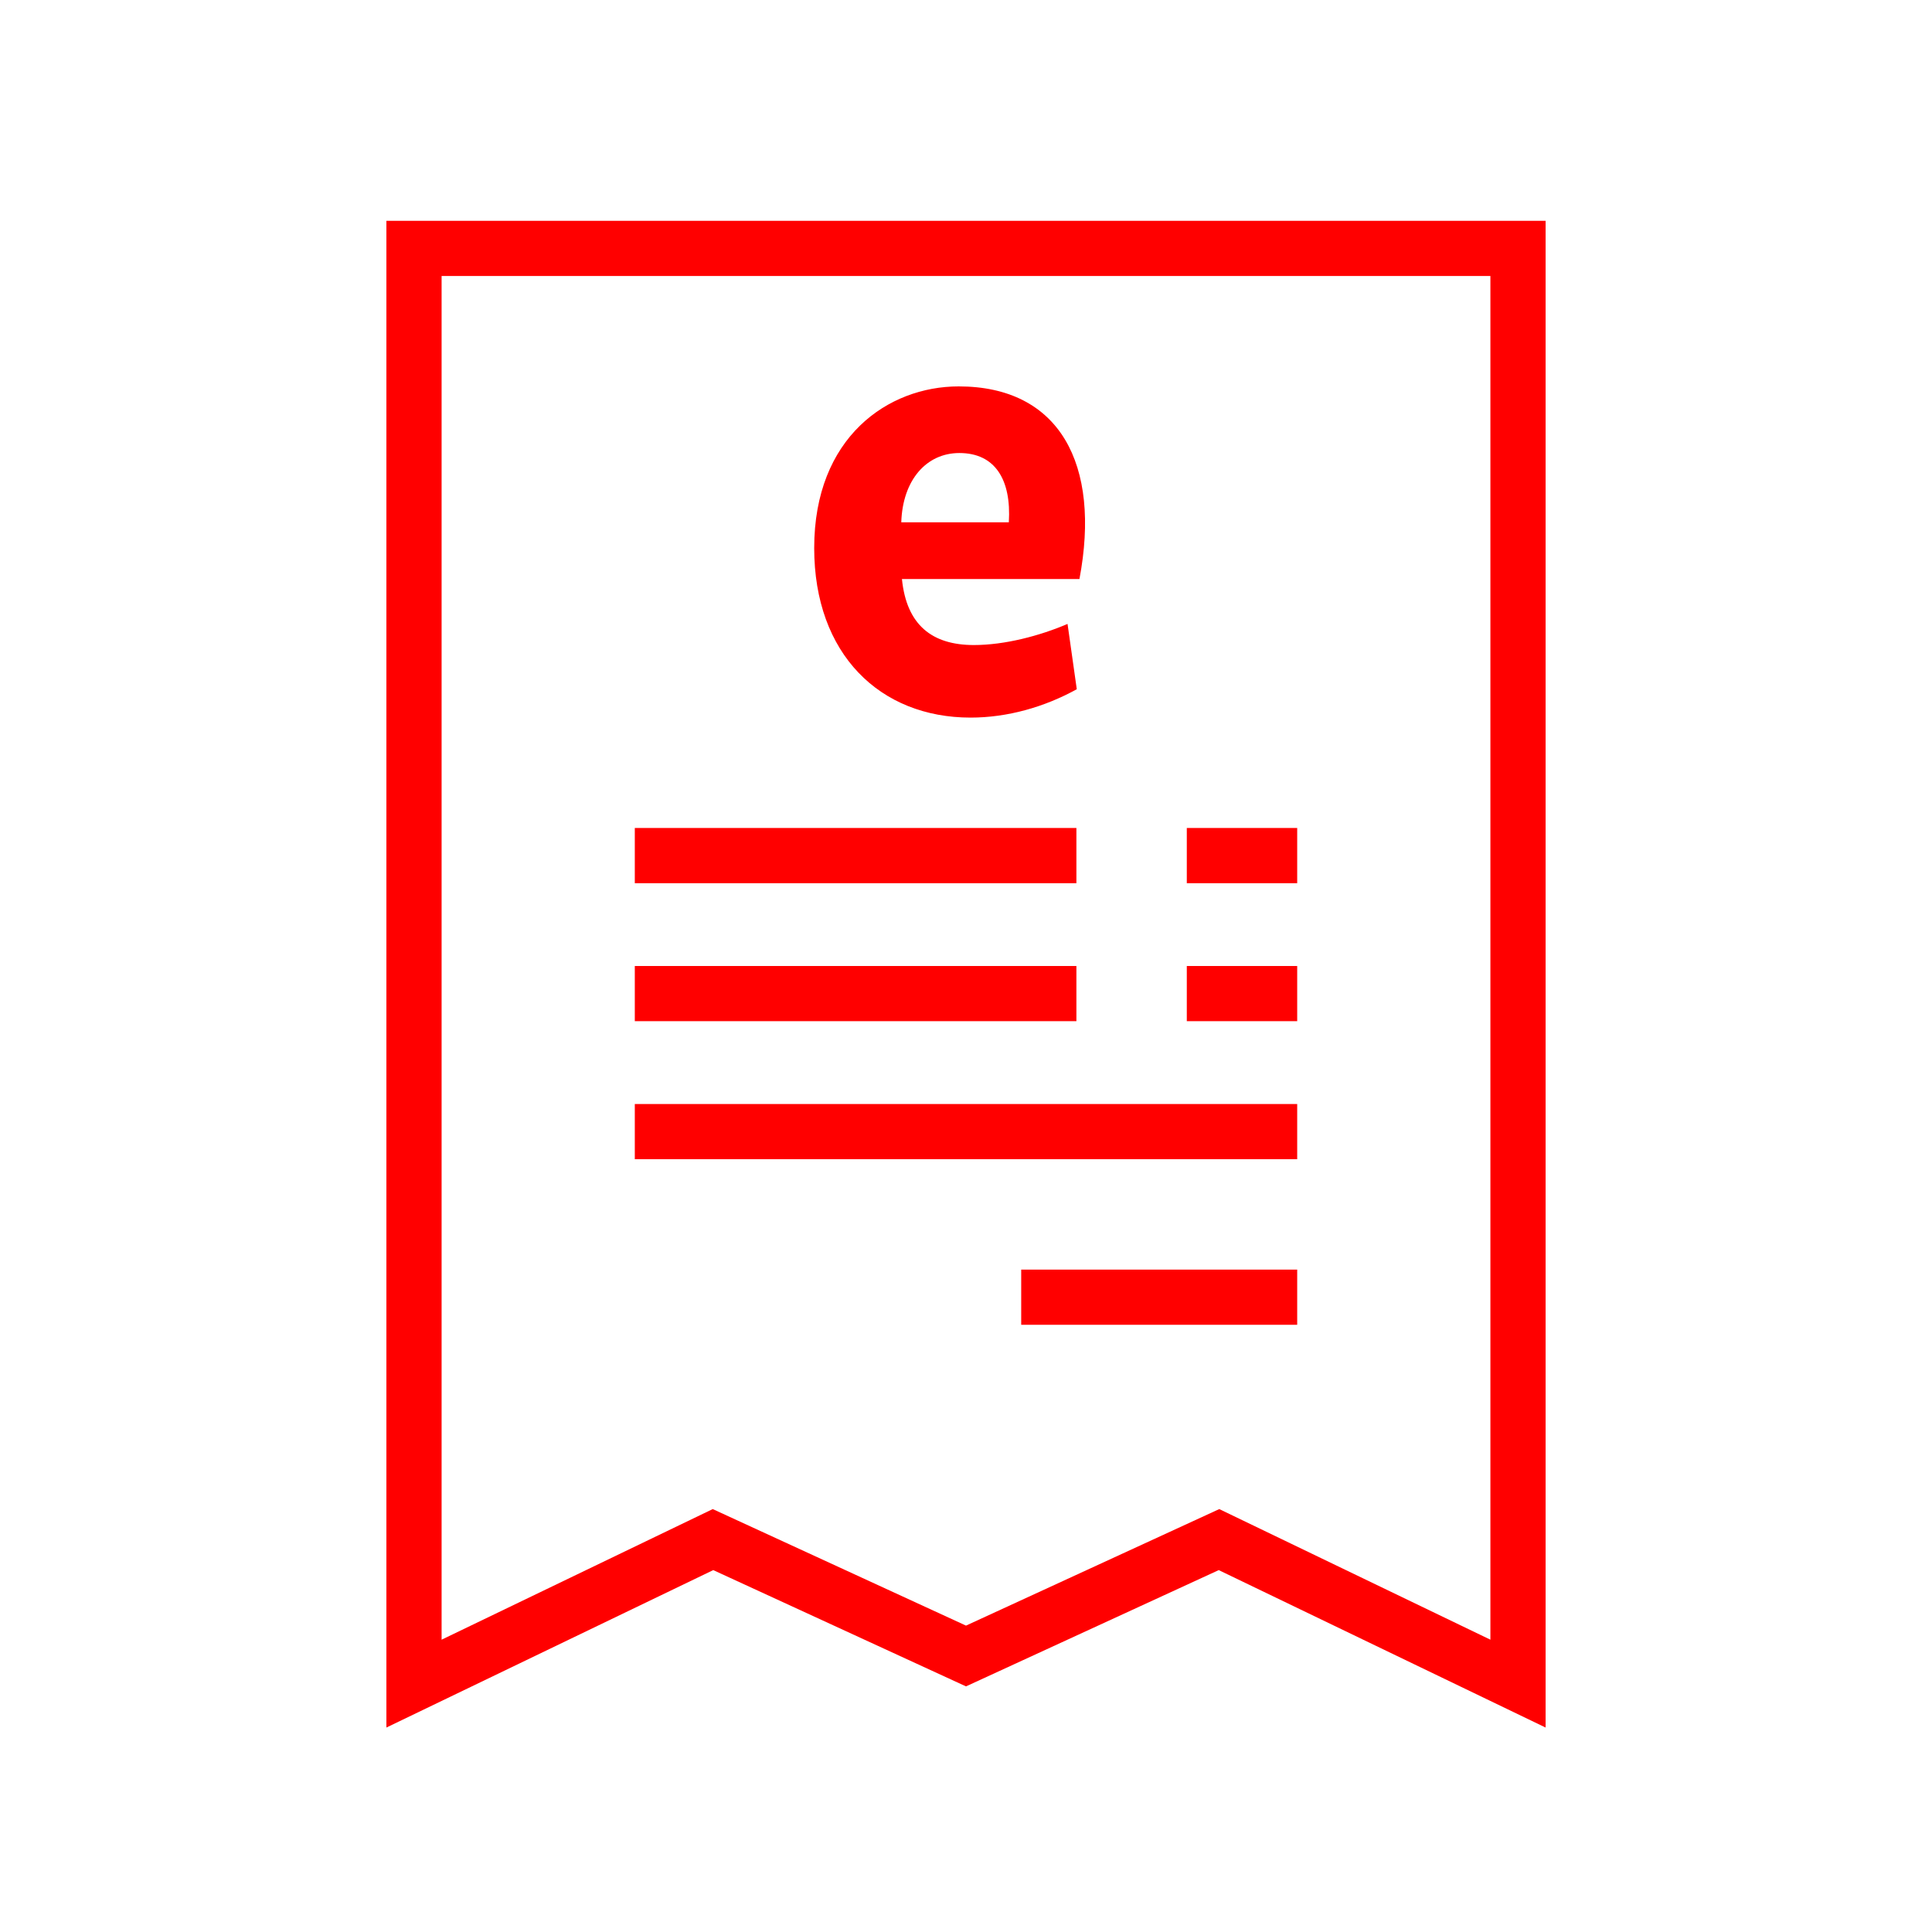 <?xml version="1.0" encoding="UTF-8"?>
<svg width="70px" height="70px" viewBox="0 0 70 70" version="1.1" xmlns="http://www.w3.org/2000/svg" xmlns:xlink="http://www.w3.org/1999/xlink">
    <!-- Generator: Sketch 63.1 (92452) - https://sketch.com -->
    <title>Icons/70px/e-invoice-70</title>
    <desc>Created with Sketch.</desc>
    <g id="Icons/70px/e-invoice-70" stroke="none" stroke-width="1" fill="none" fill-rule="evenodd">
        <g>
            <rect id="invisible-70" x="0" y="0" width="70" height="70"></rect>
            <g id="outlines" transform="translate(14, 8)" fill="#FF0000" fill-rule="nonzero">
                <path d="M42,5.68434189e-14 L42,54.592 L30.157,48.888 L21,53.101 L11.842,48.888 L0,54.592 L0,5.68434189e-14 L42,5.68434189e-14 Z M40,2 L2,2 L2,51.409 L11.824,46.677 L21,50.899 L30.176,46.677 L40,51.409 L40,2 Z M33,38 L33,40 L23,40 L23,38 L33,38 Z M33,32 L33,34 L9,34 L9,32 L33,32 Z M25,27 L25,29 L9,29 L9,27 L25,27 Z M33,27 L33,29 L29,29 L29,27 L33,27 Z M25,22 L25,24 L9,24 L9,22 L25,22 Z M33,22 L33,24 L29,24 L29,22 L33,22 Z M20.735,6 C24.392,6 25.898,8.821 25.11,12.98 L18.679,12.98 C18.847,14.653 19.779,15.371 21.285,15.371 C22.408,15.371 23.675,15.036 24.679,14.606 L25.014,16.972 C23.843,17.618 22.504,18 21.165,18 C17.89,18 15.5,15.705 15.5,11.857 C15.5,7.841 18.177,6 20.735,6 Z M20.759,8.414 C19.564,8.414 18.703,9.394 18.655,10.924 L22.552,10.924 C22.647,9.371 22.05,8.414 20.759,8.414 Z" id="Combined-Shape"></path>
            </g>
        </g>
    </g>
</svg>